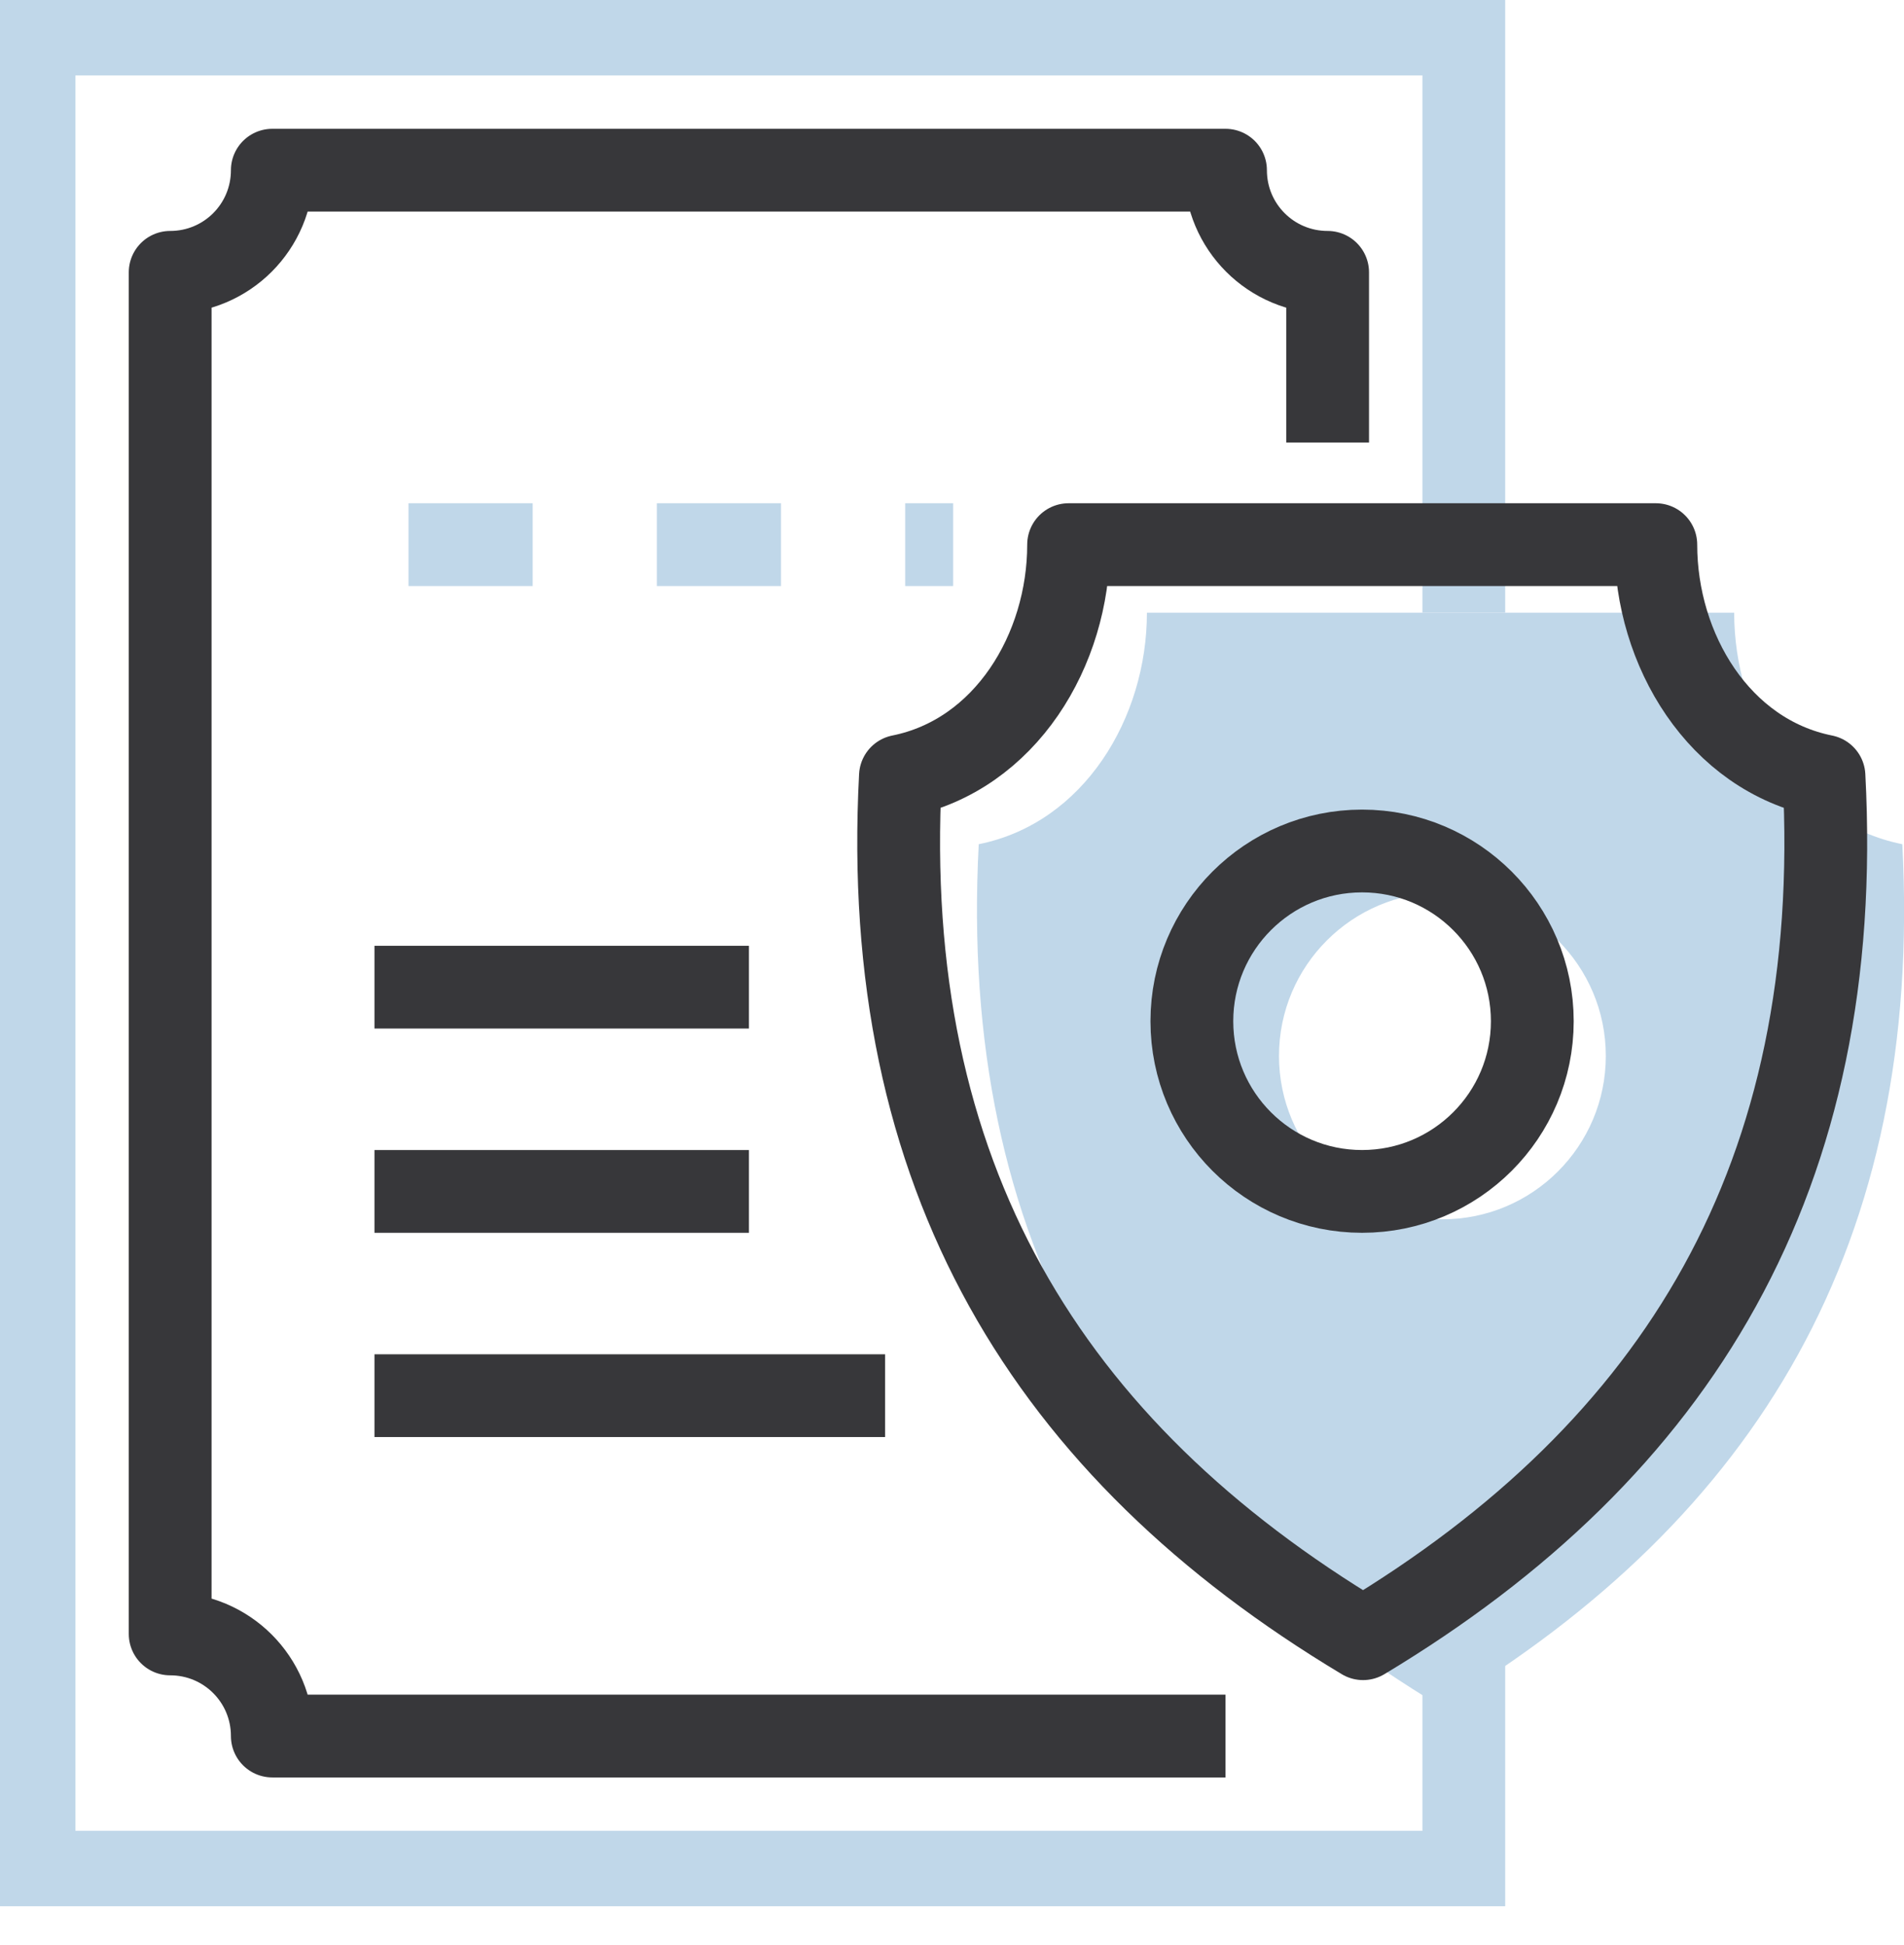 <svg width="46" height="47" viewBox="0 0 46 47" fill="none" xmlns="http://www.w3.org/2000/svg">
<g id="icons" clip-path="url(#clip0_5383_201)">
<g id="Group">
<path id="Vector" d="M35.365 34.543V45.235H0.822V0.822H35.365V14.804" stroke="#C0D7E9" stroke-width="2" stroke-miterlimit="10"/>
<path id="Vector_2" d="M29.608 41.945H6.579C6.579 40.58 5.477 39.478 4.111 39.478V6.58C5.477 6.58 6.579 5.478 6.579 4.112H29.608C29.608 5.478 30.71 6.58 32.075 6.58V10.692" stroke="#37373A" stroke-width="2" stroke-linejoin="round"/>
<path id="Vector_3" d="M9.047 23.851H18.094" stroke="#37373A" stroke-width="2" stroke-linejoin="round"/>
<path id="Vector_4" d="M9.047 33.721H21.384" stroke="#37373A" stroke-width="2" stroke-linejoin="round"/>
<path id="Vector_5" d="M18.094 28.786H9.047" stroke="#37373A" stroke-width="2" stroke-linejoin="round"/>
</g>
<g id="Group_2">
<path id="Vector_6" d="M45.959 20.397C43.418 19.887 41.897 17.346 41.897 14.804H27.709C27.709 17.346 26.188 19.887 23.646 20.397C23.136 30.052 27.207 36.657 34.824 41.238C42.448 36.665 46.469 30.052 45.959 20.397ZM34.848 29.46C32.669 29.46 30.9 27.692 30.9 25.513C30.9 23.333 32.669 21.565 34.848 21.565C37.028 21.565 38.796 23.333 38.796 25.513C38.796 27.692 37.028 29.46 34.848 29.46Z" fill="#C0D7E9"/>
<path id="Vector_7" d="M32.907 28.786C35.178 28.786 37.02 26.945 37.02 24.674C37.02 22.403 35.178 20.561 32.907 20.561C30.636 20.561 28.795 22.403 28.795 24.674C28.795 26.945 30.636 28.786 32.907 28.786Z" stroke="#37373A" stroke-width="2" stroke-linejoin="round"/>
<path id="Vector_8" d="M40.004 13.159C40.004 15.701 41.526 18.242 44.067 18.752C44.577 28.407 40.555 35.012 32.931 39.593C25.307 35.02 21.244 28.416 21.754 18.752C24.295 18.242 25.817 15.701 25.817 13.159H40.004Z" stroke="#37373A" stroke-width="2" stroke-linejoin="round"/>
</g>
<path id="Vector_9" d="M9.869 13.159H23.028" stroke="#C0D7E9" stroke-width="2" stroke-linejoin="round" stroke-dasharray="3 3"/>
</g>
<defs>
<clipPath id="clip0_5383_201">
<rect width="46" height="46.058" fill="white"/>
</clipPath>
</defs>
</svg>
